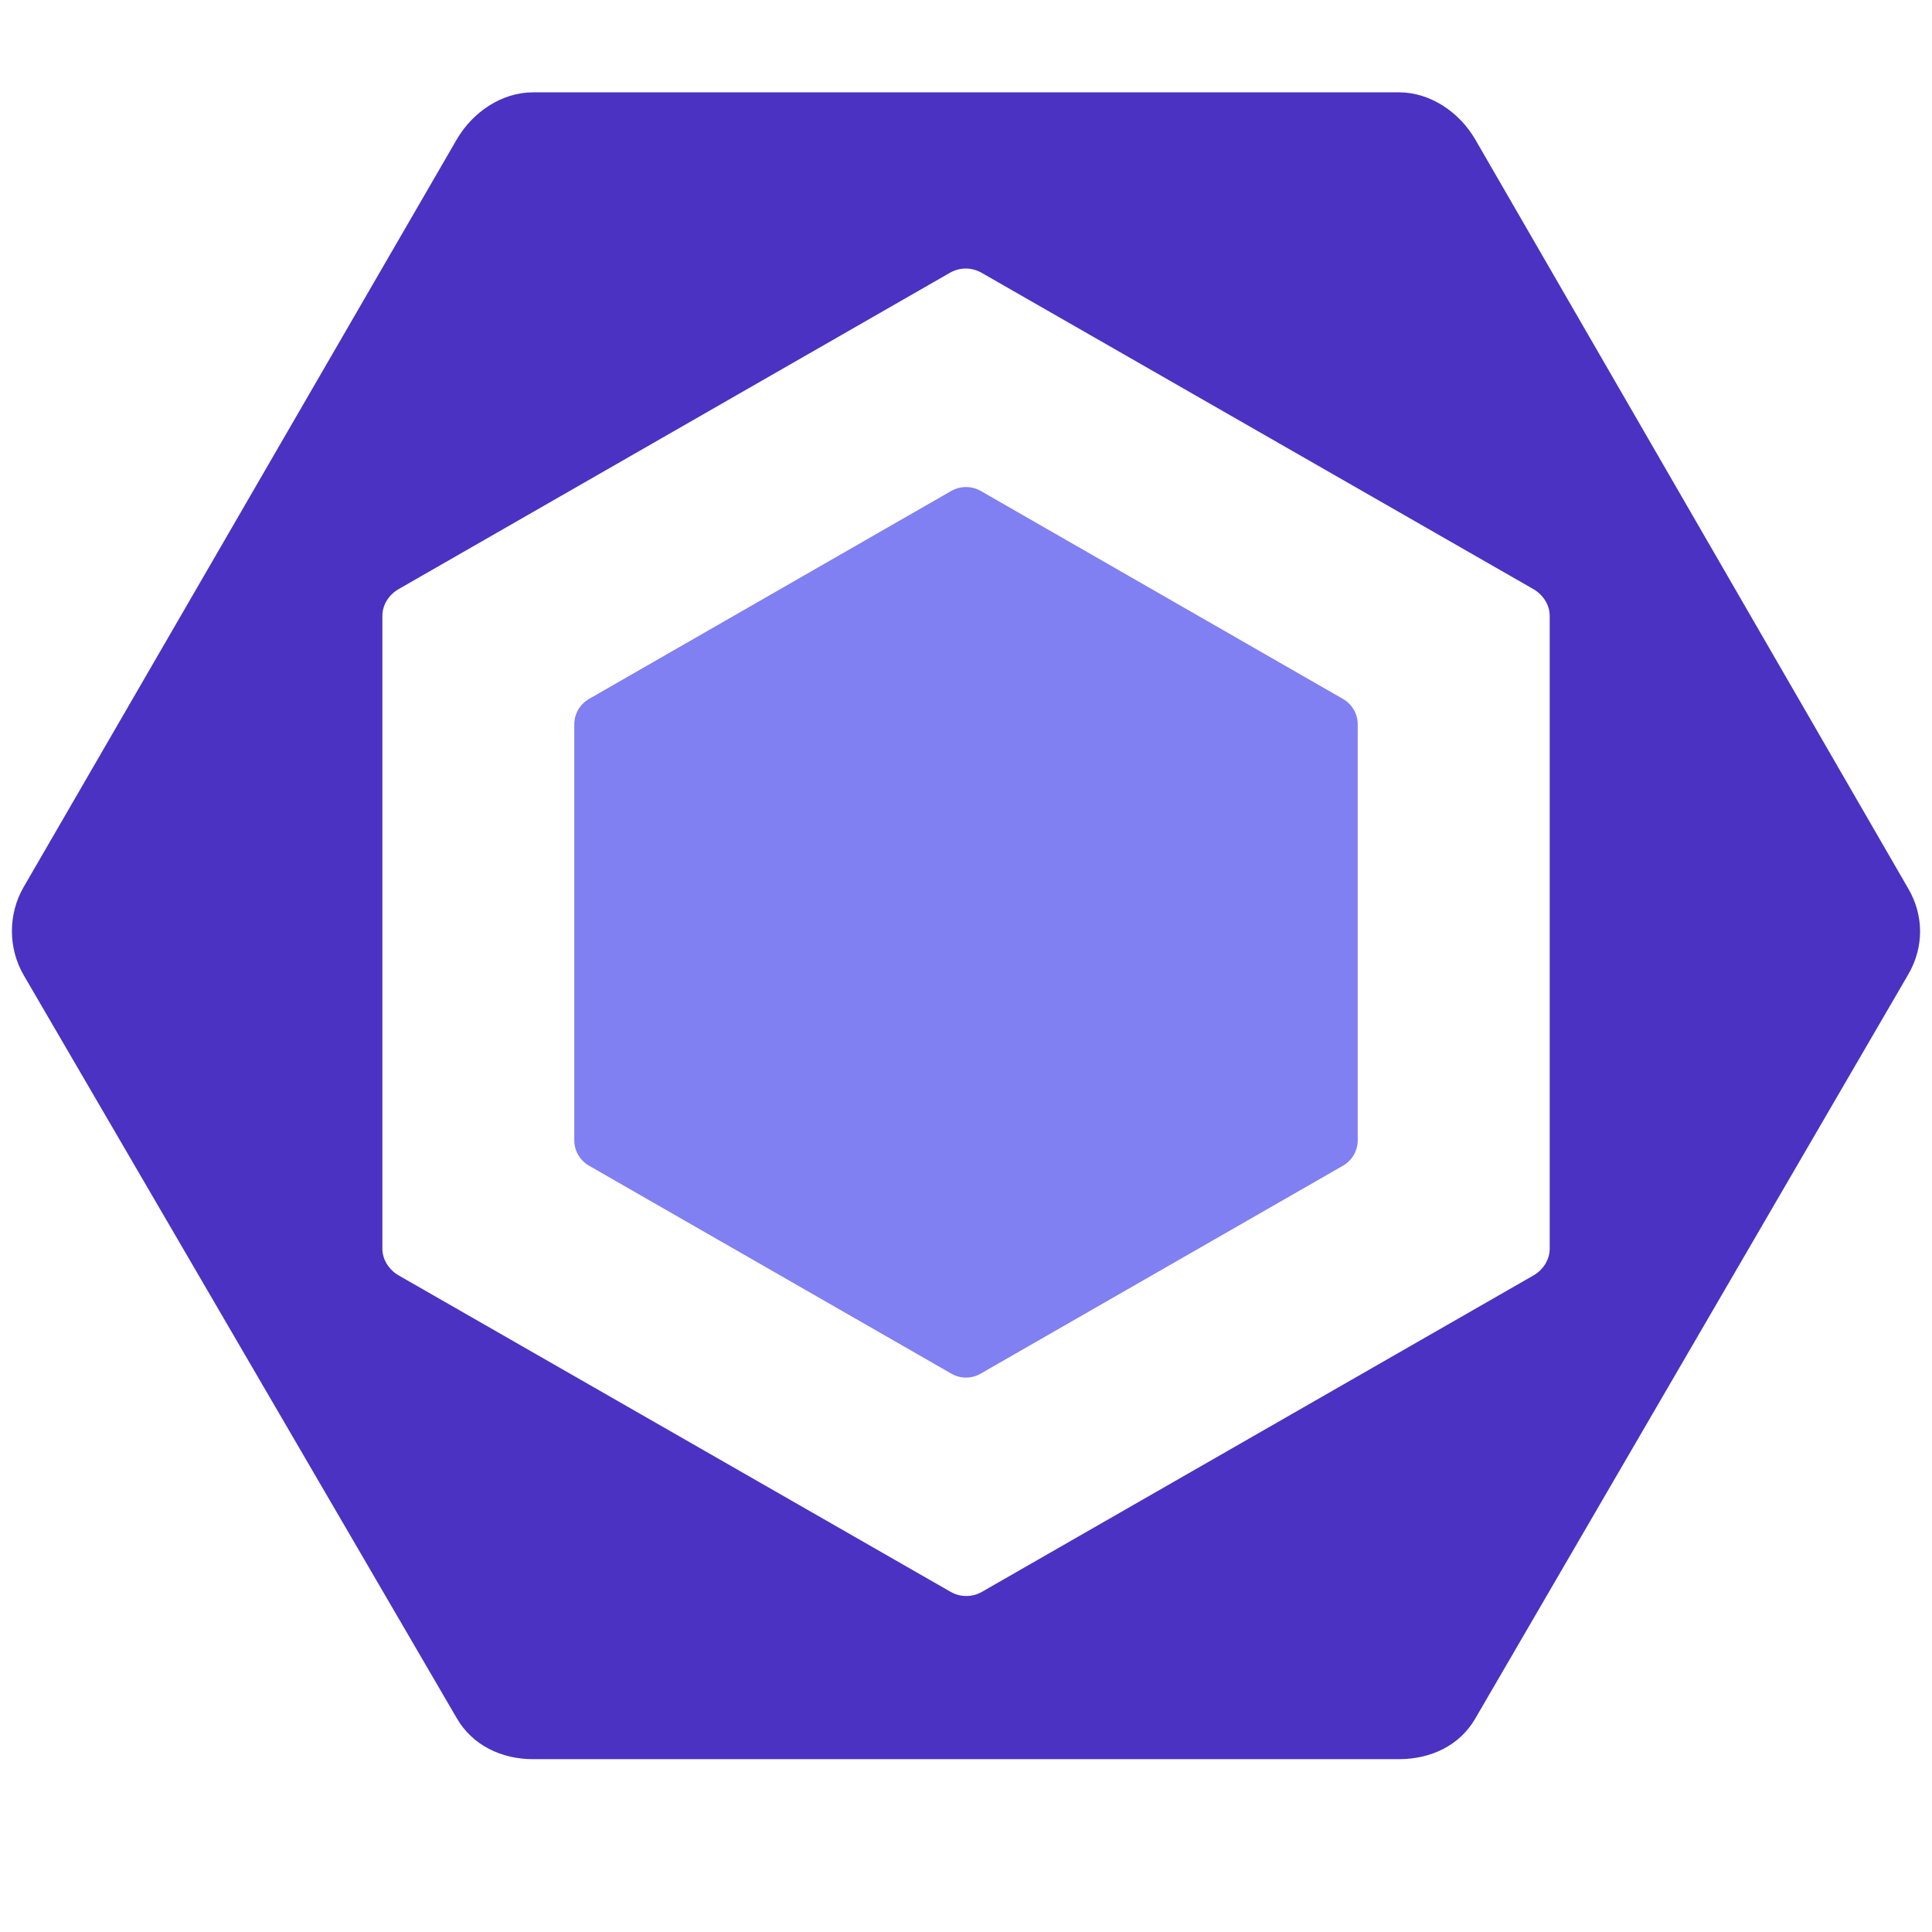 <svg width="24" height="24" viewBox="0 0 24 24" fill="none" xmlns="http://www.w3.org/2000/svg"><g clip-path="url(#clip0_2066_933)"><path d="M7.316 8.683L11.818 6.098C11.873 6.067 11.936 6.05 12 6.05C12.064 6.05 12.127 6.067 12.182 6.098L16.684 8.683C16.739 8.715 16.785 8.761 16.817 8.816C16.849 8.871 16.866 8.933 16.866 8.997V14.166C16.866 14.295 16.797 14.415 16.684 14.48L12.182 17.064C12.127 17.096 12.064 17.113 12 17.113C11.936 17.113 11.873 17.096 11.818 17.064L7.316 14.48C7.261 14.448 7.215 14.402 7.183 14.347C7.151 14.292 7.134 14.23 7.134 14.166V8.997C7.134 8.933 7.151 8.871 7.183 8.816C7.215 8.761 7.261 8.715 7.316 8.683Z" fill="#8080f2"/><path d="M23.705 11.038L18.326 1.732C18.131 1.396 17.77 1.147 17.379 1.147H6.621C6.23 1.147 5.869 1.396 5.674 1.732L0.295 11.017C0.099 11.354 0.099 11.778 0.295 12.115L5.674 21.344C5.869 21.681 6.23 21.853 6.621 21.853H17.379C17.77 21.853 18.131 21.686 18.326 21.349L23.705 12.105C23.901 11.768 23.901 11.374 23.705 11.038M19.251 15.512C19.251 15.649 19.168 15.776 19.049 15.844L12.197 19.775C12.138 19.809 12.072 19.826 12.004 19.826C11.936 19.826 11.869 19.809 11.81 19.775L4.953 15.844C4.834 15.776 4.75 15.649 4.75 15.512V7.65C4.75 7.513 4.832 7.387 4.952 7.318L11.803 3.387C11.862 3.354 11.929 3.336 11.997 3.336C12.065 3.336 12.132 3.354 12.191 3.387L19.048 7.318C19.167 7.387 19.251 7.513 19.251 7.65V15.512Z" fill="#4b32c3"/></g><defs><clipPath id="clip0_2066_933"><path fill="#fff" transform="translate(0 1)" d="M0 0H24V21H0z"/></clipPath></defs></svg>